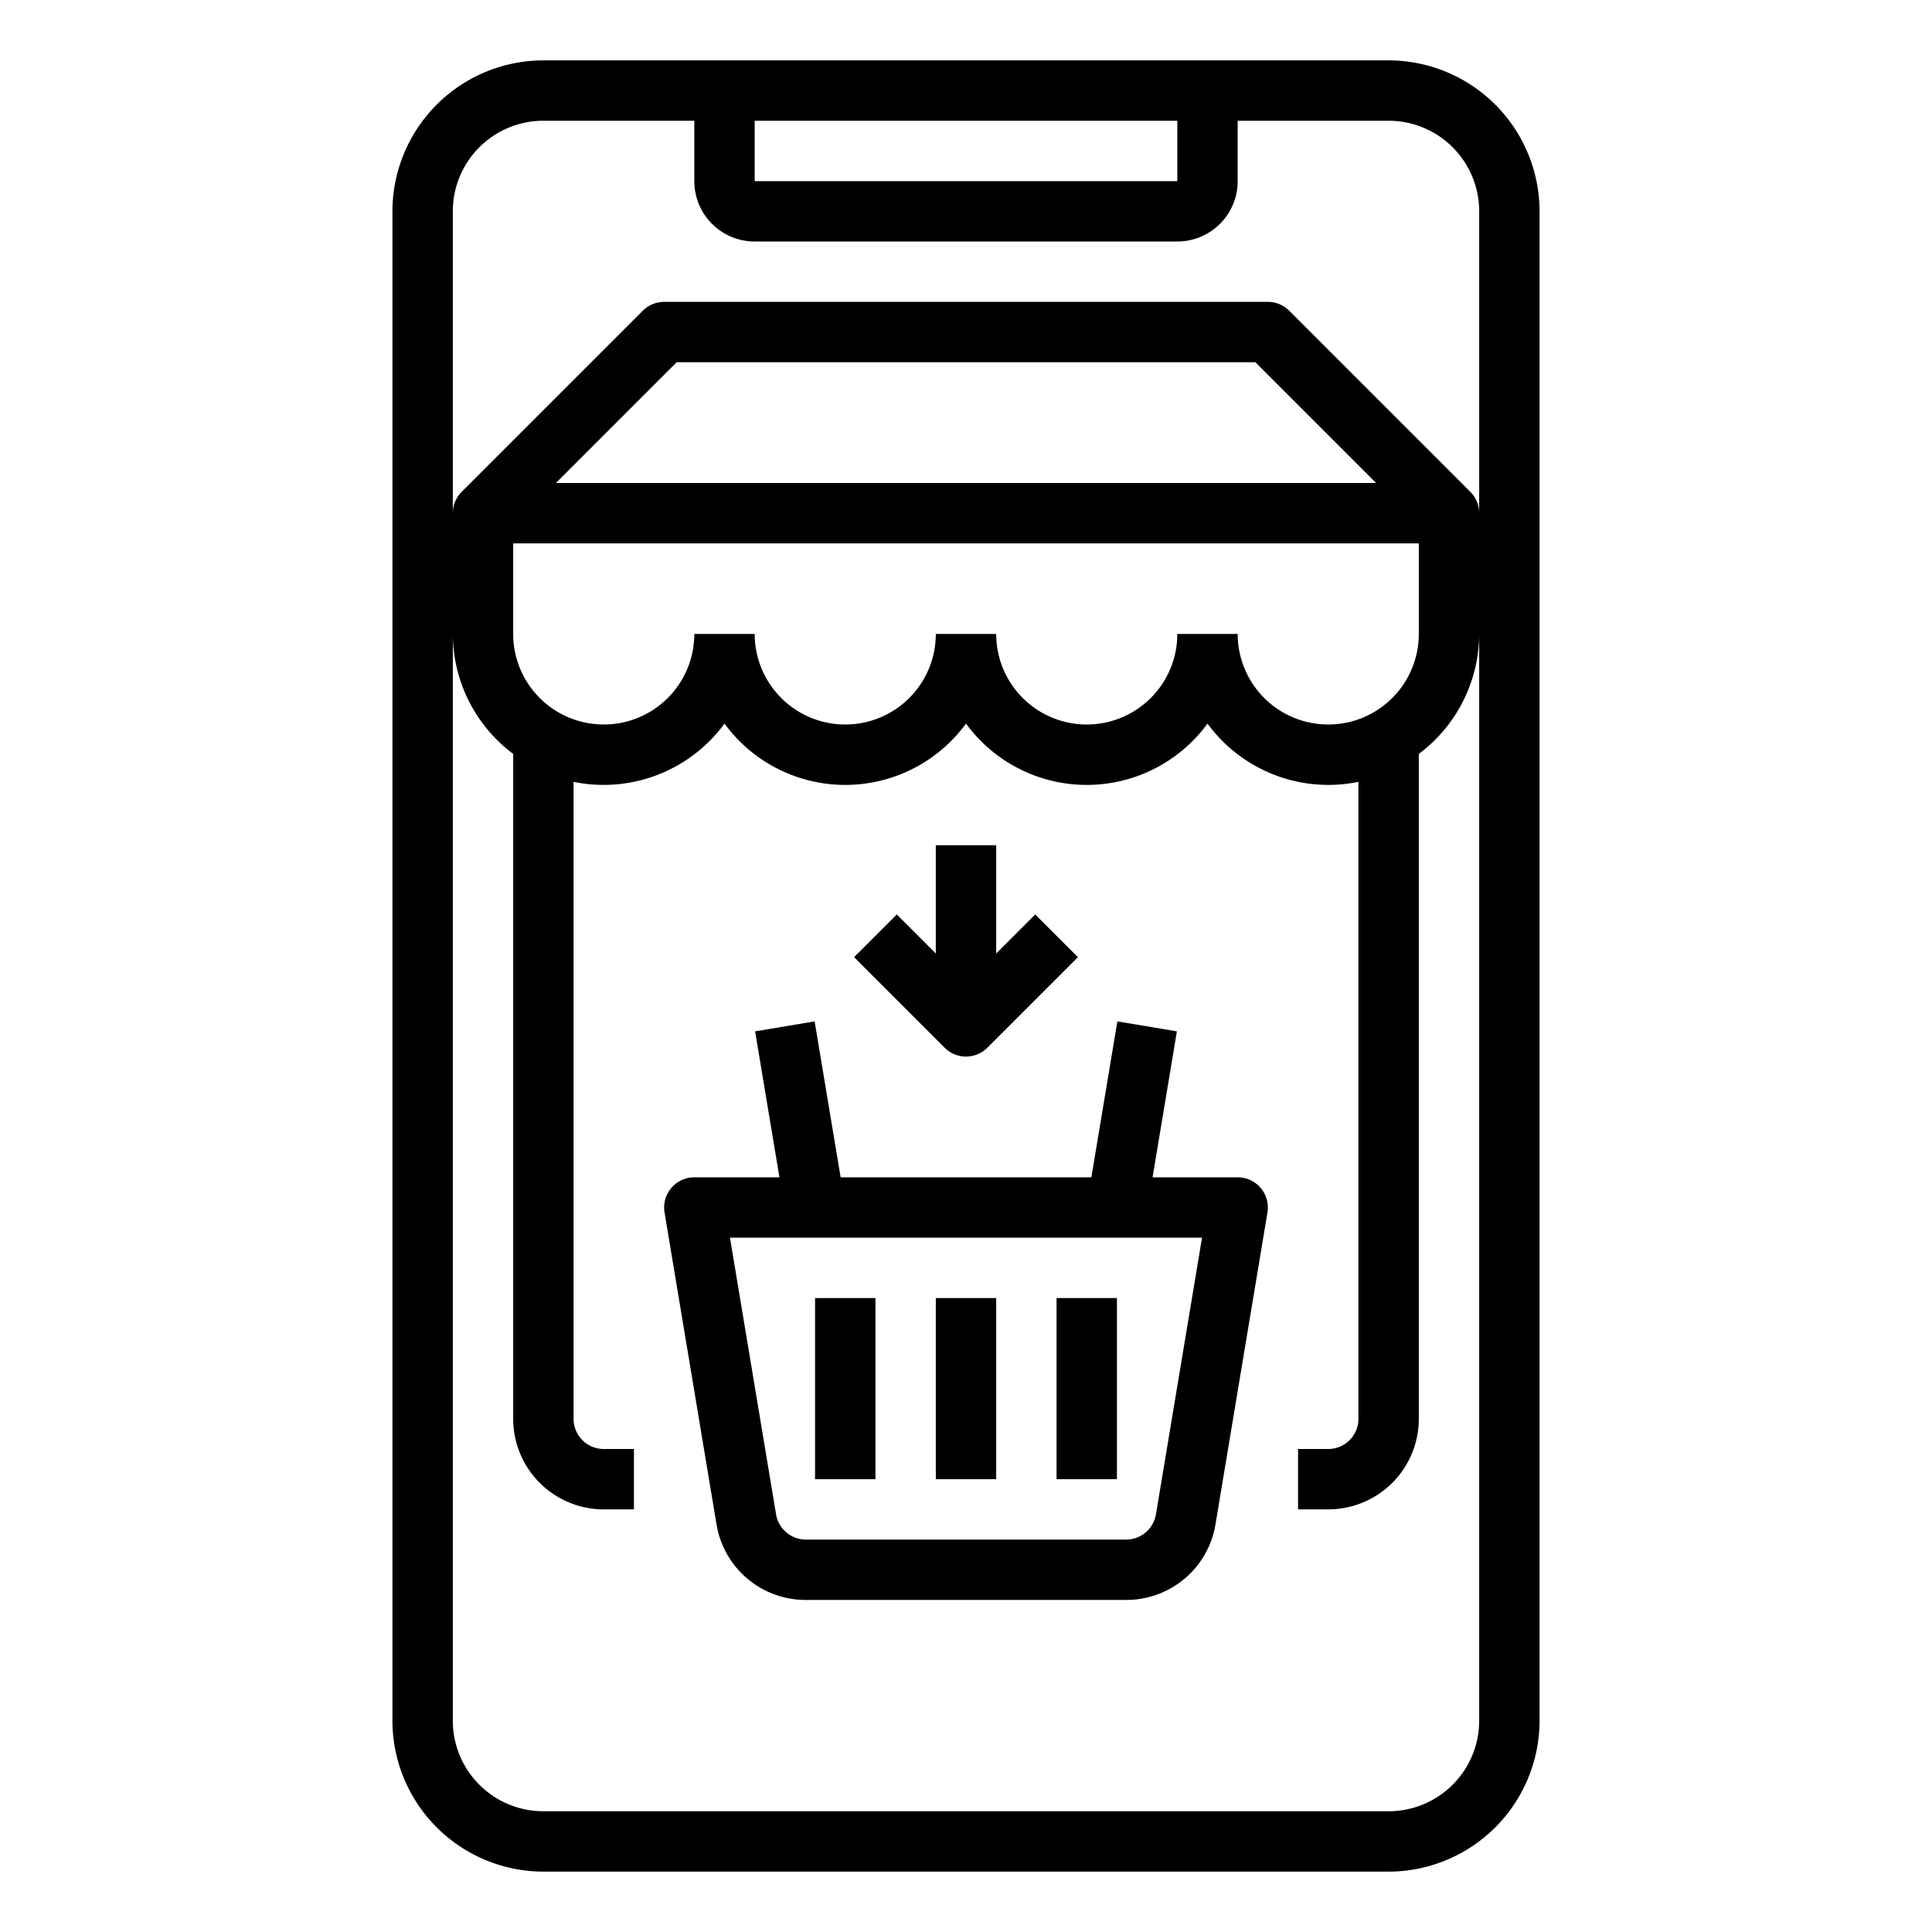 <svg xmlns="http://www.w3.org/2000/svg" viewBox="0 0 64 64" x="0px" y="0px"><g data-name="Payment-Credit Card-Cash"><path d="M46,2H18a5.006,5.006,0,0,0-5,5V57a5.006,5.006,0,0,0,5,5H46a5.006,5.006,0,0,0,5-5V7A5.006,5.006,0,0,0,46,2ZM25,4H39V6H25ZM49,57a3,3,0,0,1-3,3H18a3,3,0,0,1-3-3V21a4.977,4.977,0,0,0,2,3.974V47a3,3,0,0,0,3,3h1V48H20a1,1,0,0,1-1-1V25.9a4.962,4.962,0,0,0,5-1.93,4.954,4.954,0,0,0,8,0,4.954,4.954,0,0,0,8,0,4.962,4.962,0,0,0,5,1.93V47a1,1,0,0,1-1,1H43v2h1a3,3,0,0,0,3-3V24.974A4.977,4.977,0,0,0,49,21ZM44,24a3,3,0,0,1-3-3H39a3,3,0,0,1-6,0H31a3,3,0,0,1-6,0H23a3,3,0,0,1-6,0V18H47v3A3,3,0,0,1,44,24ZM18.414,16l4-4H41.586l4,4ZM49,17a1,1,0,0,0-.293-.707l-6-6A1,1,0,0,0,42,10H22a1,1,0,0,0-.707.293l-6,6A1,1,0,0,0,15,17V7a3,3,0,0,1,3-3h5V6a2,2,0,0,0,2,2H39a2,2,0,0,0,2-2V4h5a3,3,0,0,1,3,3Z"></path><path d="M41,39H38.18l.806-4.835-1.972-.33L36.153,39H27.847l-.861-5.165-1.972.33L25.82,39H23a1,1,0,0,0-.986,1.165l1.721,10.328A2.991,2.991,0,0,0,26.694,53H37.306a2.991,2.991,0,0,0,2.959-2.507l1.721-10.328A1,1,0,0,0,41,39ZM38.292,50.165a1,1,0,0,1-.986.835H26.694a1,1,0,0,1-.986-.836L24.181,41H39.819Z"></path><rect x="31" y="43" width="2" height="6"></rect><rect x="35" y="43" width="2" height="6"></rect><rect x="27" y="43" width="2" height="6"></rect><path d="M32,35a1,1,0,0,0,.707-.293l3-3-1.414-1.414L33,31.586V28H31v3.586l-1.293-1.293-1.414,1.414,3,3A1,1,0,0,0,32,35Z"></path></g></svg>